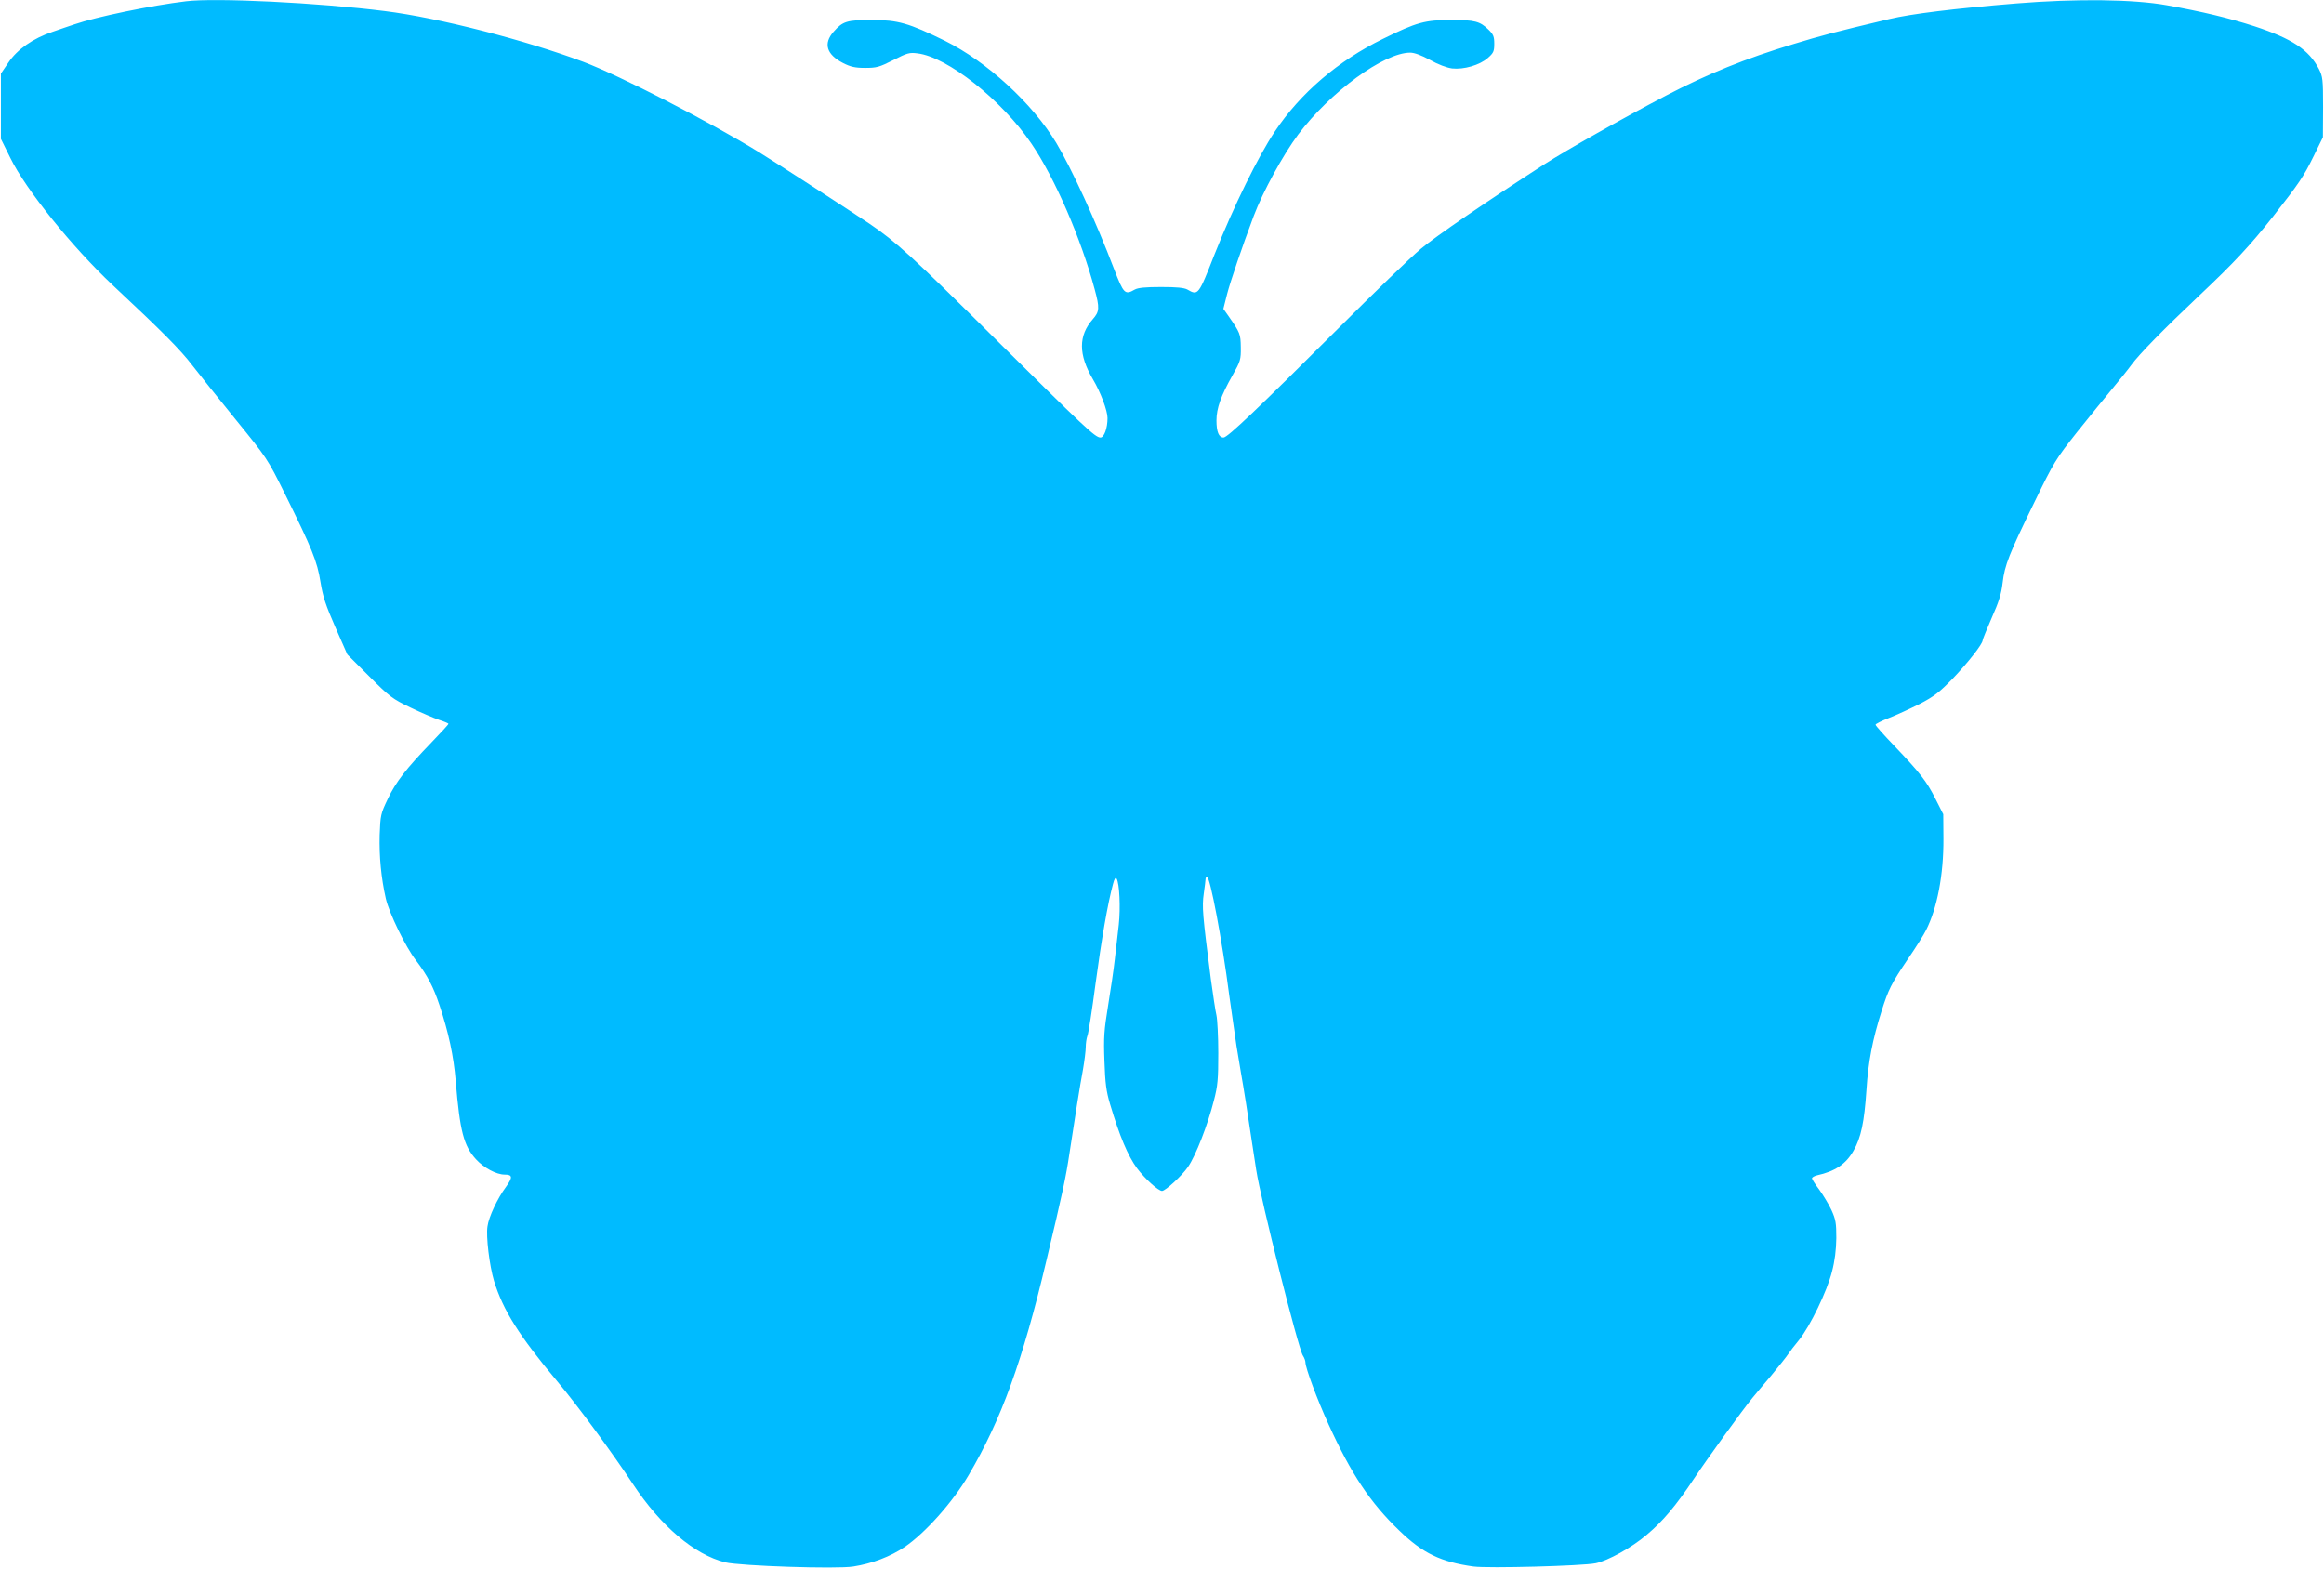 <svg xmlns="http://www.w3.org/2000/svg" version="1.0" width="1280pt" height="864pt" viewBox="0 0 1280 864" preserveAspectRatio="xMidYMid meet">
<g transform="translate(0,864) scale(0.1,-0.1)" fill="#00BBFF " stroke="none">
<path d="M1025 8633 c-193 -23 -496 -86 -615 -127 -25 -8 -79 -27 -120 -41 -108 -36 -195 -97 -244 -170 l-41 -60 0 -180 0 -180 52 -105 c85 -174 340 -490 561 -698 280 -262 376 -359 441 -444 36 -47 144 -182 240 -300 172 -212 174 -214 270 -408 150 -303 178 -372 196 -485 13 -81 29 -129 82 -250 l66 -150 121 -121 c112 -112 128 -124 226 -171 58 -28 129 -58 158 -68 28 -9 52 -19 52 -22 0 -4 -42 -49 -93 -102 -140 -145 -196 -217 -241 -311 -39 -82 -41 -89 -45 -200 -3 -118 8 -235 34 -350 18 -79 108 -265 166 -340 63 -83 96 -146 129 -245 51 -152 79 -284 90 -420 23 -277 44 -357 112 -431 43 -47 112 -84 157 -84 45 0 46 -15 7 -69 -46 -62 -94 -164 -101 -216 -9 -56 11 -218 36 -301 50 -162 138 -302 350 -555 107 -127 300 -389 416 -565 152 -230 338 -388 507 -430 82 -20 615 -38 706 -23 103 16 205 55 283 108 111 75 264 246 351 394 180 305 298 629 429 1182 90 377 108 462 127 590 29 192 57 369 75 465 8 47 15 102 15 122 0 20 4 48 9 62 6 13 26 143 45 288 33 245 67 441 96 548 8 31 14 39 20 30 16 -26 22 -161 12 -253 -6 -51 -16 -137 -22 -192 -6 -55 -23 -170 -37 -255 -22 -135 -25 -174 -20 -305 4 -121 10 -167 31 -237 52 -175 98 -285 149 -354 44 -58 117 -124 137 -124 19 0 111 85 143 132 43 62 109 232 143 367 21 80 24 117 24 260 0 91 -5 185 -10 208 -6 24 -19 114 -31 200 -46 356 -49 399 -39 470 5 37 10 74 10 81 0 6 3 12 8 12 17 0 83 -347 122 -650 7 -52 17 -122 22 -155 5 -33 13 -89 18 -125 6 -36 17 -103 25 -150 14 -78 38 -229 64 -405 6 -38 15 -97 20 -130 25 -163 231 -982 257 -1022 8 -12 14 -29 14 -37 0 -31 66 -208 127 -341 126 -276 229 -431 390 -586 129 -125 229 -173 408 -198 79 -11 601 3 674 18 67 14 198 86 281 157 89 75 160 159 260 309 74 111 269 381 322 445 16 19 63 76 105 125 41 50 82 101 91 115 9 14 36 49 60 78 62 77 155 270 182 377 16 61 23 121 24 185 0 83 -3 102 -27 155 -15 32 -46 83 -67 112 -22 29 -40 57 -40 62 0 6 12 13 28 17 100 22 159 62 201 136 41 71 59 157 71 335 10 157 34 278 83 433 38 120 52 149 147 290 43 63 87 133 98 156 62 122 97 306 96 504 l-1 135 -43 85 c-49 97 -84 142 -227 292 -57 59 -103 111 -103 116 0 5 33 21 73 37 39 15 115 50 169 77 81 42 110 65 184 141 84 88 164 190 164 210 0 6 23 61 50 124 39 87 53 132 60 193 11 96 35 158 178 450 104 214 115 232 232 380 68 85 156 193 195 240 39 47 86 105 104 130 42 58 177 196 376 384 193 182 278 274 404 433 144 184 168 219 224 333 l51 104 1 166 c0 154 -2 168 -23 210 -55 106 -148 167 -354 235 -142 46 -288 81 -483 116 -183 33 -497 37 -830 10 -343 -28 -577 -57 -700 -86 -307 -73 -374 -91 -525 -137 -266 -80 -477 -166 -705 -285 -244 -128 -543 -297 -671 -379 -316 -204 -593 -393 -679 -465 -55 -46 -257 -241 -450 -434 -446 -445 -614 -605 -636 -605 -26 0 -39 31 -39 94 0 67 25 137 88 248 44 78 47 87 46 155 -1 74 -4 80 -67 171 l-29 41 21 83 c18 69 80 252 146 428 51 135 161 336 245 449 176 234 473 451 617 451 23 0 61 -14 109 -40 44 -25 92 -43 122 -47 64 -7 152 18 197 58 31 27 35 37 35 78 0 40 -5 52 -32 78 -47 46 -76 53 -203 53 -147 0 -191 -12 -378 -104 -247 -121 -454 -298 -596 -511 -92 -138 -225 -408 -332 -677 -88 -225 -90 -227 -149 -193 -18 10 -59 14 -145 14 -86 0 -127 -4 -145 -14 -54 -31 -61 -24 -114 113 -100 263 -235 556 -319 696 -132 218 -381 446 -612 561 -200 98 -259 115 -403 115 -138 0 -160 -7 -211 -65 -57 -65 -39 -125 52 -172 41 -21 66 -27 122 -27 63 0 78 4 155 43 76 39 89 43 133 37 164 -19 464 -256 627 -496 129 -189 273 -521 349 -803 28 -103 27 -123 -10 -165 -80 -91 -80 -195 1 -332 42 -71 80 -172 80 -213 0 -56 -19 -107 -39 -107 -29 0 -89 57 -581 545 -452 449 -547 535 -690 632 -113 76 -525 343 -610 395 -275 169 -765 421 -966 497 -323 121 -798 243 -1094 280 -364 46 -935 74 -1095 54z"/>
</g>
</svg>